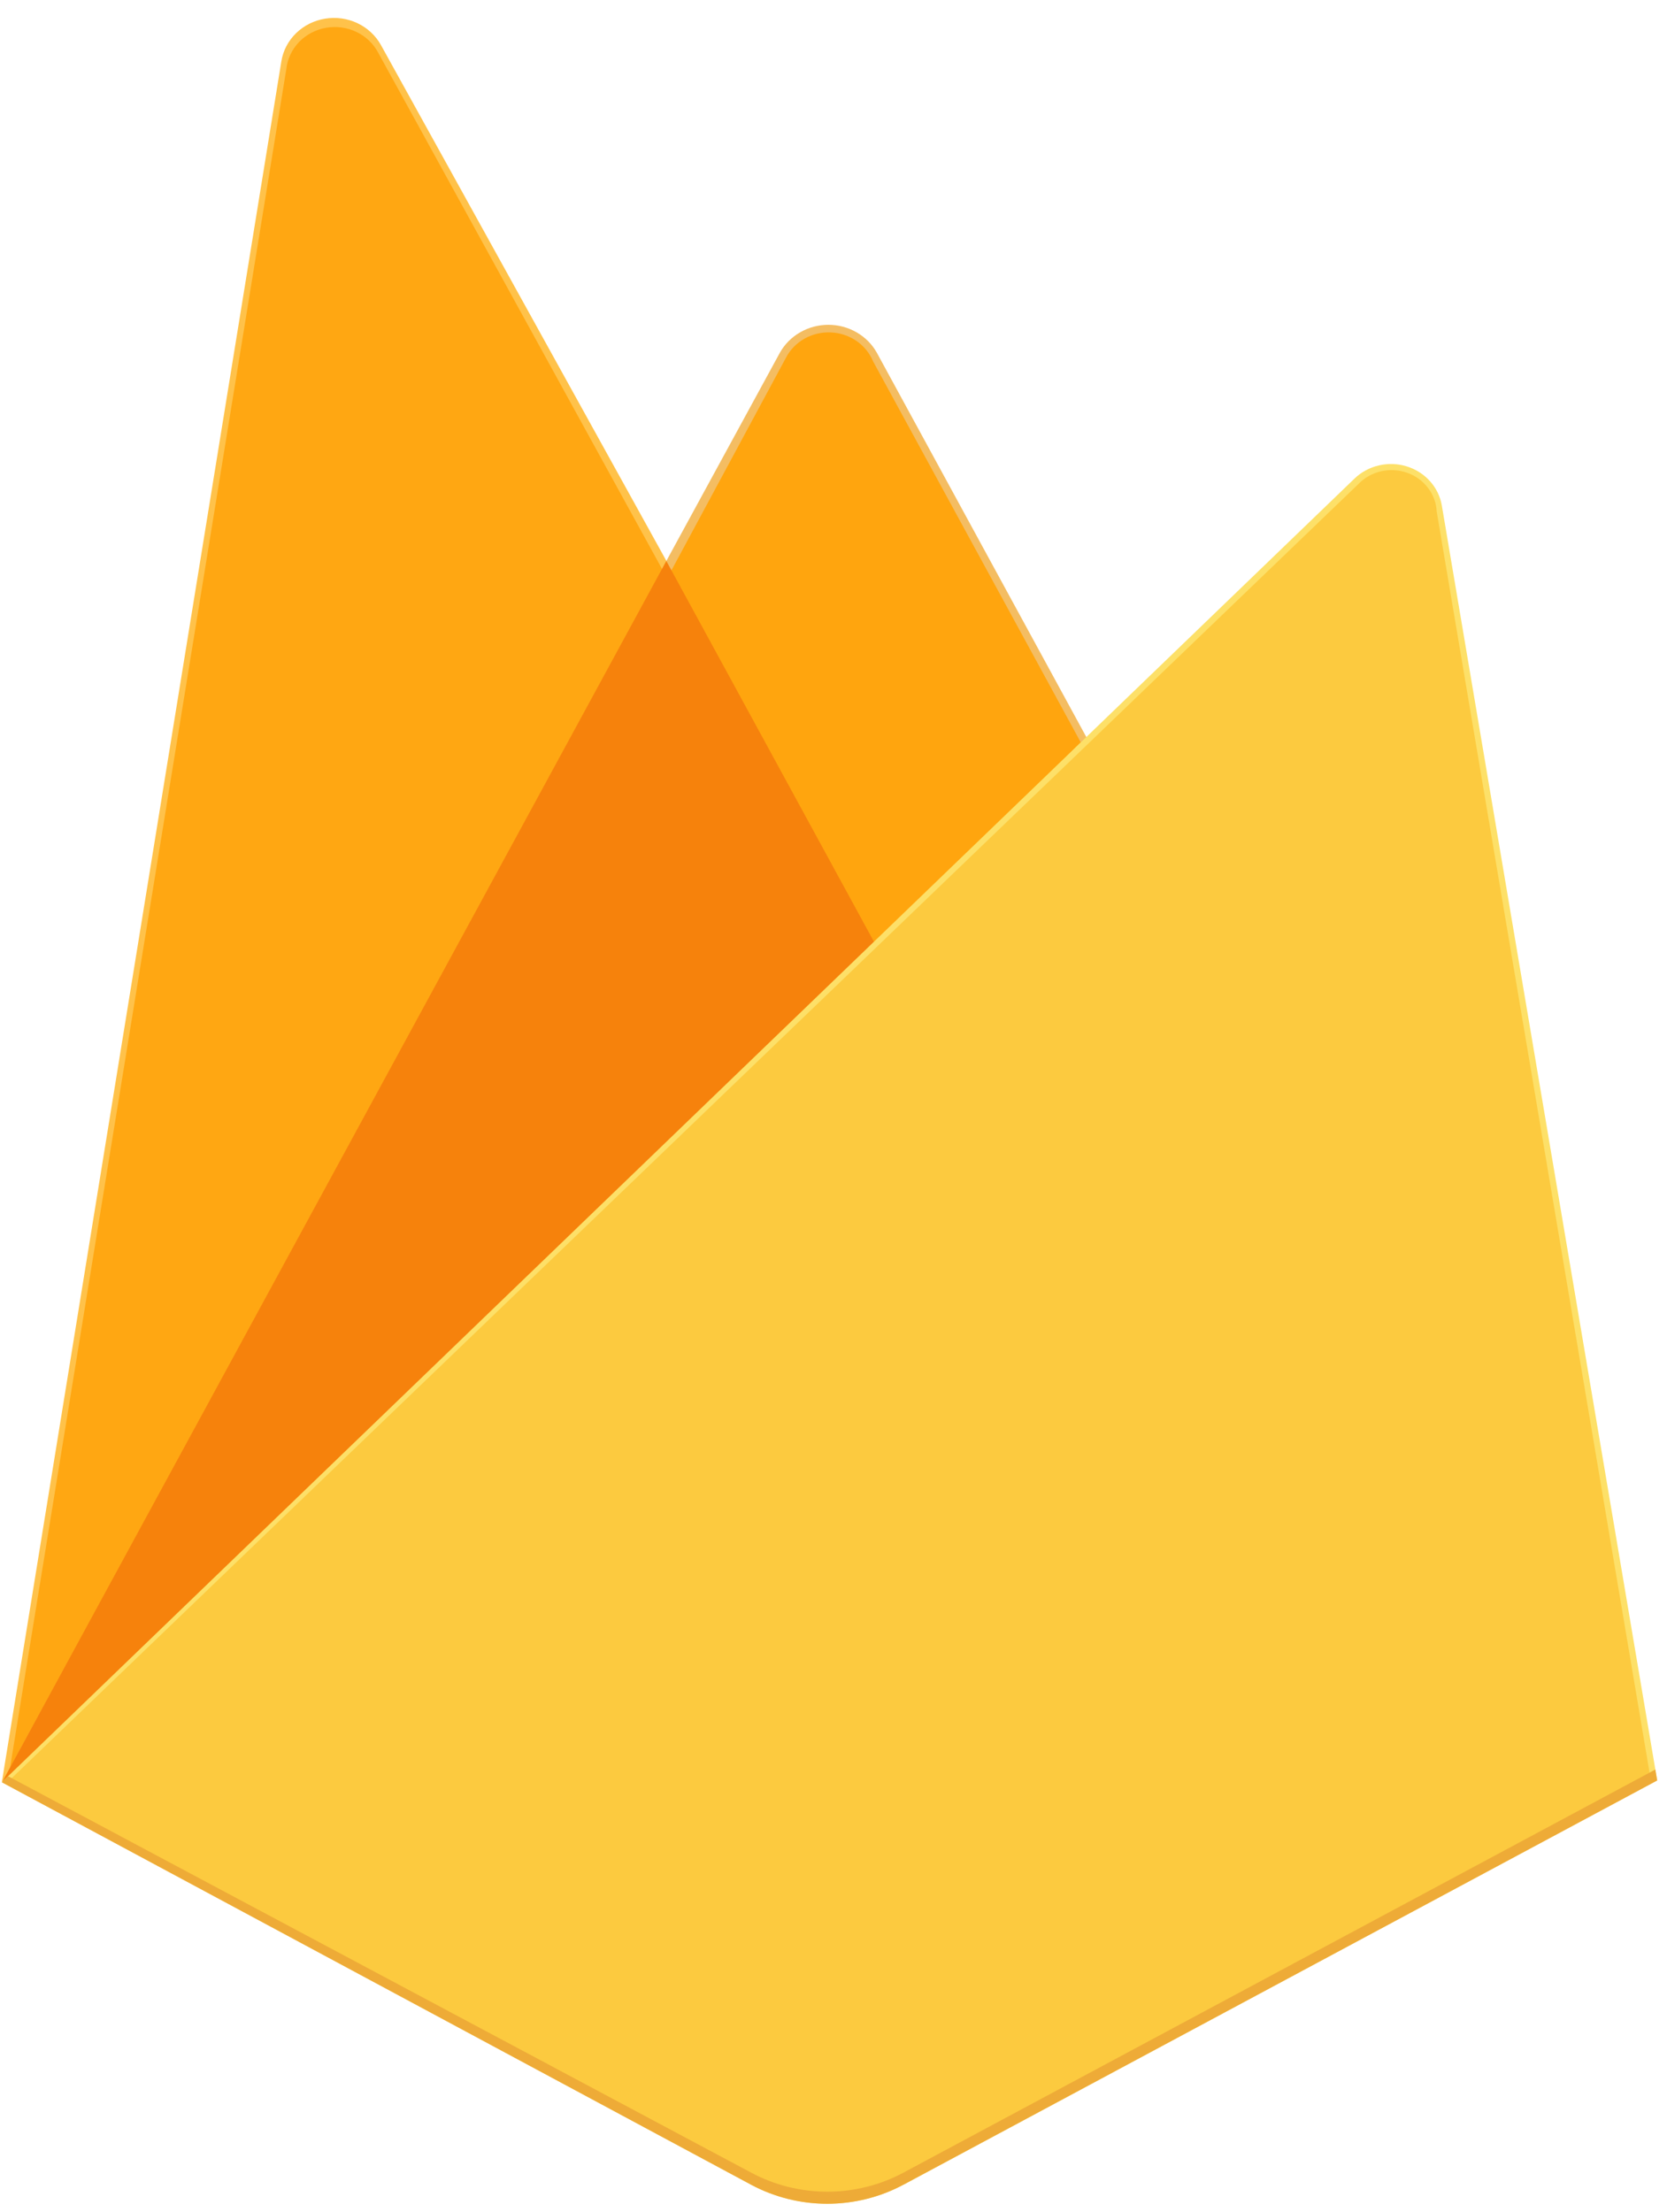 <svg width="52" height="69" viewBox="0 0 52 69" fill="none" xmlns="http://www.w3.org/2000/svg">
<path d="M0.057 55.589L0.488 55.012L20.788 17.966L20.831 17.574L11.883 1.405C11.719 1.11 11.463 0.871 11.15 0.723C10.838 0.575 10.485 0.526 10.142 0.582C9.798 0.637 9.482 0.796 9.237 1.034C8.992 1.272 8.831 1.578 8.777 1.909L0.057 55.589Z" fill="#FFC24A"/>
<path d="M0.311 55.151L0.635 54.542L20.725 17.881L11.8 1.649C11.653 1.367 11.415 1.138 11.121 0.997C10.827 0.856 10.494 0.81 10.171 0.867C9.848 0.923 9.553 1.079 9.329 1.31C9.106 1.542 8.967 1.837 8.932 2.151L0.311 55.151Z" fill="#FFA712"/>
<path d="M27.355 29.803L34.017 23.228L27.352 11.002C27.205 10.739 26.987 10.519 26.721 10.366C26.454 10.212 26.15 10.131 25.84 10.131C25.529 10.131 25.225 10.212 24.958 10.366C24.692 10.519 24.474 10.739 24.327 11.002L20.766 17.533V18.09L27.355 29.803Z" fill="#F4BD62"/>
<path d="M27.235 29.535L33.713 23.155L27.235 11.272C27.129 11.015 26.948 10.793 26.714 10.632C26.479 10.472 26.202 10.38 25.915 10.368C25.627 10.356 25.342 10.424 25.094 10.564C24.846 10.704 24.646 10.91 24.517 11.158L20.938 17.803L20.831 18.141L27.235 29.535Z" fill="#FFA50E"/>
<path d="M0.062 55.592L0.257 55.403L0.963 55.127L26.933 30.237L27.263 29.375L20.785 17.497L0.062 55.592Z" fill="#F6820C"/>
<path d="M28.184 68.144L51.694 55.533L44.976 15.767C44.928 15.486 44.8 15.224 44.607 15.009C44.415 14.794 44.164 14.634 43.883 14.547C43.602 14.46 43.301 14.449 43.014 14.516C42.727 14.582 42.464 14.724 42.255 14.924L0.057 55.589L23.428 68.142C24.154 68.532 24.973 68.736 25.805 68.736C26.637 68.736 27.455 68.532 28.181 68.142" fill="#FDE068"/>
<path d="M51.479 55.429L44.817 15.962C44.805 15.694 44.711 15.435 44.546 15.219C44.382 15.002 44.154 14.837 43.892 14.745C43.63 14.653 43.345 14.638 43.074 14.701C42.803 14.765 42.558 14.905 42.369 15.102L0.311 55.514L23.423 67.933C24.144 68.319 24.956 68.522 25.781 68.522C26.607 68.522 27.418 68.319 28.139 67.933L51.479 55.429Z" fill="#FCCA3F"/>
<path d="M28.184 67.765C27.457 68.155 26.639 68.36 25.807 68.36C24.975 68.36 24.157 68.155 23.43 67.765L0.25 55.4L0.057 55.59L23.428 68.142C24.154 68.532 24.973 68.737 25.805 68.737C26.637 68.737 27.455 68.532 28.181 68.142L51.694 55.534L51.636 55.193L28.184 67.765Z" fill="#EEAB37"/>
</svg>
